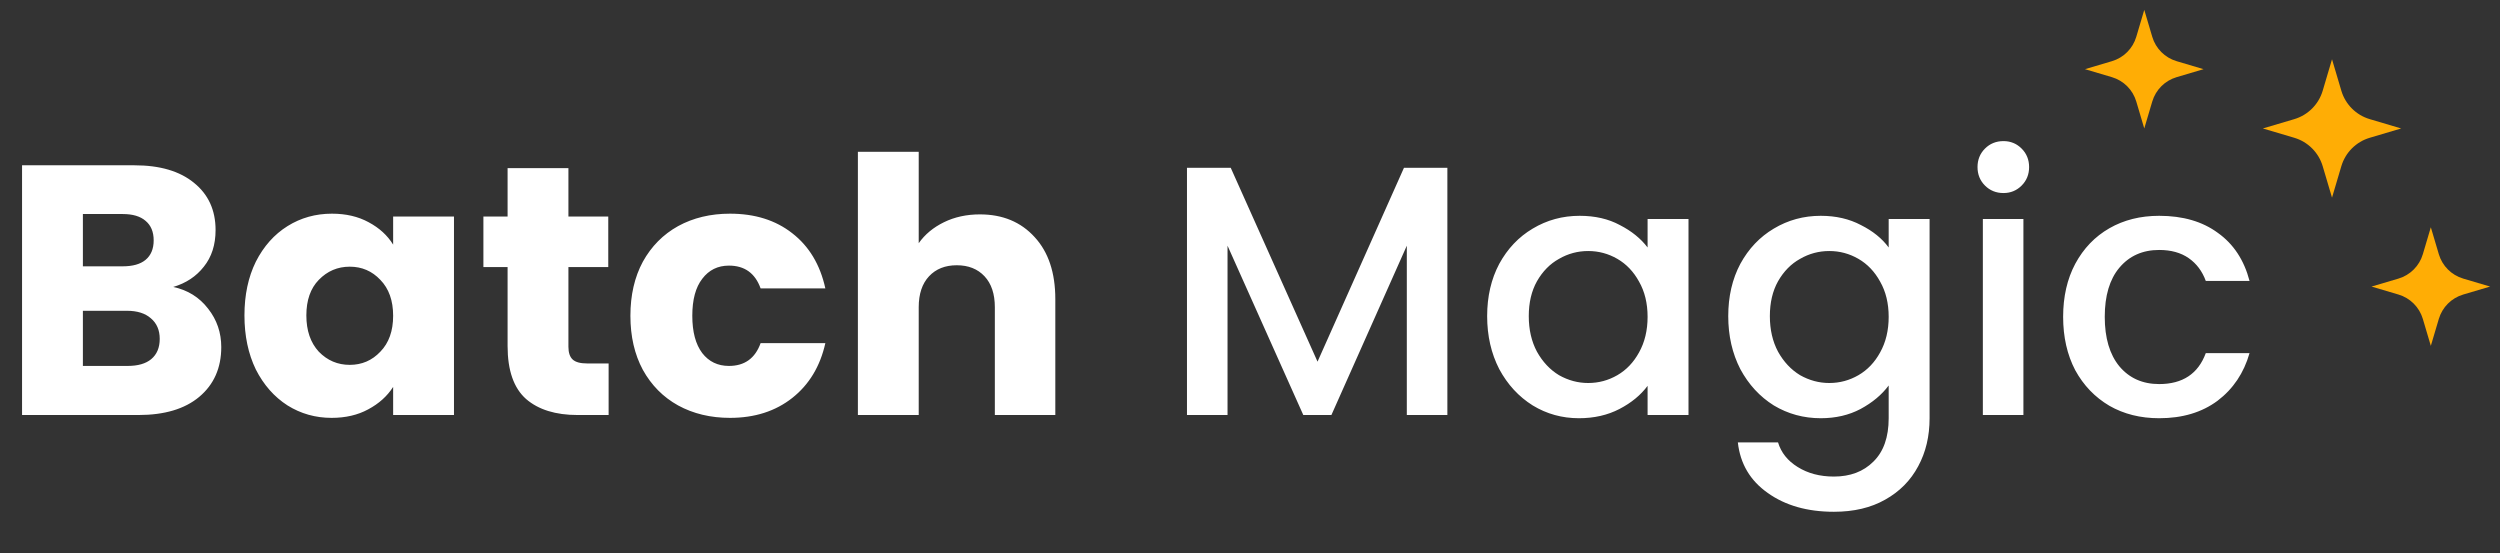 <svg width="253" height="56" viewBox="0 0 253 56" fill="none" xmlns="http://www.w3.org/2000/svg">
<rect x="0" y="0" width="253" height="56" fill="#333333" stroke="none"/>
<path d="M17.532 29.04C18.996 29.352 20.172 30.084 21.06 31.236C21.948 32.364 22.392 33.66 22.392 35.124C22.392 37.236 21.648 38.916 20.16 40.164C18.696 41.388 16.644 42 14.004 42H2.232V16.728H13.608C16.176 16.728 18.18 17.316 19.62 18.492C21.084 19.668 21.816 21.264 21.816 23.28C21.816 24.768 21.42 26.004 20.628 26.988C19.86 27.972 18.828 28.656 17.532 29.04ZM8.388 26.952H12.42C13.428 26.952 14.196 26.736 14.724 26.304C15.276 25.848 15.552 25.188 15.552 24.324C15.552 23.46 15.276 22.8 14.724 22.344C14.196 21.888 13.428 21.66 12.42 21.66H8.388V26.952ZM12.924 37.032C13.956 37.032 14.748 36.804 15.3 36.348C15.876 35.868 16.164 35.184 16.164 34.296C16.164 33.408 15.864 32.712 15.264 32.208C14.688 31.704 13.884 31.452 12.852 31.452H8.388V37.032H12.924ZM24.738 31.92C24.738 29.856 25.122 28.044 25.89 26.484C26.683 24.924 27.75 23.724 29.095 22.884C30.439 22.044 31.939 21.624 33.594 21.624C35.011 21.624 36.246 21.912 37.303 22.488C38.383 23.064 39.211 23.82 39.786 24.756V21.912H45.943V42H39.786V39.156C39.187 40.092 38.346 40.848 37.267 41.424C36.211 42 34.974 42.288 33.559 42.288C31.927 42.288 30.439 41.868 29.095 41.028C27.75 40.164 26.683 38.952 25.89 37.392C25.122 35.808 24.738 33.984 24.738 31.92ZM39.786 31.956C39.786 30.42 39.355 29.208 38.49 28.32C37.651 27.432 36.618 26.988 35.395 26.988C34.17 26.988 33.127 27.432 32.263 28.32C31.422 29.184 31.003 30.384 31.003 31.92C31.003 33.456 31.422 34.68 32.263 35.592C33.127 36.48 34.17 36.924 35.395 36.924C36.618 36.924 37.651 36.48 38.49 35.592C39.355 34.704 39.786 33.492 39.786 31.956ZM61.592 36.78V42H58.46C56.228 42 54.488 41.46 53.24 40.38C51.992 39.276 51.368 37.488 51.368 35.016V27.024H48.92V21.912H51.368V17.016H57.524V21.912H61.556V27.024H57.524V35.088C57.524 35.688 57.668 36.12 57.956 36.384C58.244 36.648 58.724 36.78 59.396 36.78H61.592ZM63.797 31.956C63.797 29.868 64.217 28.044 65.057 26.484C65.921 24.924 67.109 23.724 68.621 22.884C70.157 22.044 71.909 21.624 73.877 21.624C76.397 21.624 78.497 22.284 80.177 23.604C81.881 24.924 82.997 26.784 83.525 29.184H76.973C76.421 27.648 75.353 26.88 73.769 26.88C72.641 26.88 71.741 27.324 71.069 28.212C70.397 29.076 70.061 30.324 70.061 31.956C70.061 33.588 70.397 34.848 71.069 35.736C71.741 36.6 72.641 37.032 73.769 37.032C75.353 37.032 76.421 36.264 76.973 34.728H83.525C82.997 37.08 81.881 38.928 80.177 40.272C78.473 41.616 76.373 42.288 73.877 42.288C71.909 42.288 70.157 41.868 68.621 41.028C67.109 40.188 65.921 38.988 65.057 37.428C64.217 35.868 63.797 34.044 63.797 31.956ZM99.166 21.696C101.47 21.696 103.318 22.464 104.71 24C106.102 25.512 106.798 27.6 106.798 30.264V42H100.678V31.092C100.678 29.748 100.33 28.704 99.634 27.96C98.938 27.216 98.002 26.844 96.826 26.844C95.65 26.844 94.714 27.216 94.018 27.96C93.322 28.704 92.974 29.748 92.974 31.092V42H86.818V15.36H92.974V24.612C93.598 23.724 94.45 23.016 95.53 22.488C96.61 21.96 97.822 21.696 99.166 21.696ZM146.474 16.98V42H142.37V24.864L134.738 42H131.894L124.226 24.864V42H120.122V16.98H124.55L133.334 36.6L142.082 16.98H146.474ZM150.5 31.992C150.5 30 150.908 28.236 151.724 26.7C152.564 25.164 153.692 23.976 155.108 23.136C156.548 22.272 158.132 21.84 159.86 21.84C161.42 21.84 162.776 22.152 163.928 22.776C165.104 23.376 166.04 24.132 166.736 25.044V22.164H170.876V42H166.736V39.048C166.04 39.984 165.092 40.764 163.892 41.388C162.692 42.012 161.324 42.324 159.788 42.324C158.084 42.324 156.524 41.892 155.108 41.028C153.692 40.14 152.564 38.916 151.724 37.356C150.908 35.772 150.5 33.984 150.5 31.992ZM166.736 32.064C166.736 30.696 166.448 29.508 165.872 28.5C165.32 27.492 164.588 26.724 163.676 26.196C162.764 25.668 161.78 25.404 160.724 25.404C159.668 25.404 158.684 25.668 157.772 26.196C156.86 26.7 156.116 27.456 155.54 28.464C154.988 29.448 154.712 30.624 154.712 31.992C154.712 33.36 154.988 34.56 155.54 35.592C156.116 36.624 156.86 37.416 157.772 37.968C158.708 38.496 159.692 38.76 160.724 38.76C161.78 38.76 162.764 38.496 163.676 37.968C164.588 37.44 165.32 36.672 165.872 35.664C166.448 34.632 166.736 33.432 166.736 32.064ZM184.258 21.84C185.794 21.84 187.15 22.152 188.326 22.776C189.526 23.376 190.462 24.132 191.134 25.044V22.164H195.274V42.324C195.274 44.148 194.89 45.768 194.122 47.184C193.354 48.624 192.238 49.752 190.774 50.568C189.334 51.384 187.606 51.792 185.59 51.792C182.902 51.792 180.67 51.156 178.894 49.884C177.118 48.636 176.11 46.932 175.87 44.772H179.938C180.25 45.804 180.91 46.632 181.918 47.256C182.95 47.904 184.174 48.228 185.59 48.228C187.246 48.228 188.578 47.724 189.586 46.716C190.618 45.708 191.134 44.244 191.134 42.324V39.012C190.438 39.948 189.49 40.74 188.29 41.388C187.114 42.012 185.77 42.324 184.258 42.324C182.53 42.324 180.946 41.892 179.506 41.028C178.09 40.14 176.962 38.916 176.122 37.356C175.306 35.772 174.898 33.984 174.898 31.992C174.898 30 175.306 28.236 176.122 26.7C176.962 25.164 178.09 23.976 179.506 23.136C180.946 22.272 182.53 21.84 184.258 21.84ZM191.134 32.064C191.134 30.696 190.846 29.508 190.27 28.5C189.718 27.492 188.986 26.724 188.074 26.196C187.162 25.668 186.178 25.404 185.122 25.404C184.066 25.404 183.082 25.668 182.17 26.196C181.258 26.7 180.514 27.456 179.938 28.464C179.386 29.448 179.11 30.624 179.11 31.992C179.11 33.36 179.386 34.56 179.938 35.592C180.514 36.624 181.258 37.416 182.17 37.968C183.106 38.496 184.09 38.76 185.122 38.76C186.178 38.76 187.162 38.496 188.074 37.968C188.986 37.44 189.718 36.672 190.27 35.664C190.846 34.632 191.134 33.432 191.134 32.064ZM202.753 19.536C202.009 19.536 201.385 19.284 200.881 18.78C200.377 18.276 200.125 17.652 200.125 16.908C200.125 16.164 200.377 15.54 200.881 15.036C201.385 14.532 202.009 14.28 202.753 14.28C203.473 14.28 204.085 14.532 204.589 15.036C205.093 15.54 205.345 16.164 205.345 16.908C205.345 17.652 205.093 18.276 204.589 18.78C204.085 19.284 203.473 19.536 202.753 19.536ZM204.769 22.164V42H200.665V22.164H204.769ZM208.789 32.064C208.789 30.024 209.197 28.236 210.013 26.7C210.853 25.14 212.005 23.94 213.469 23.1C214.933 22.26 216.613 21.84 218.509 21.84C220.909 21.84 222.889 22.416 224.449 23.568C226.033 24.696 227.101 26.316 227.653 28.428H223.225C222.865 27.444 222.289 26.676 221.497 26.124C220.705 25.572 219.709 25.296 218.509 25.296C216.829 25.296 215.485 25.896 214.477 27.096C213.493 28.272 213.001 29.928 213.001 32.064C213.001 34.2 213.493 35.868 214.477 37.068C215.485 38.268 216.829 38.868 218.509 38.868C220.885 38.868 222.457 37.824 223.225 35.736H227.653C227.077 37.752 225.997 39.36 224.413 40.56C222.829 41.736 220.861 42.324 218.509 42.324C216.613 42.324 214.933 41.904 213.469 41.064C212.005 40.2 210.853 39 210.013 37.464C209.197 35.904 208.789 34.104 208.789 32.064Z" fill="white"/>
<path d="M217 1L217.809 3.727C218.16 4.912 219.088 5.84 220.273 6.191L223 7L220.273 7.809C219.088 8.16 218.16 9.088 217.809 10.273L217 13L216.191 10.273C215.84 9.088 214.912 8.16 213.727 7.809L211 7L213.727 6.191C214.912 5.84 215.84 4.912 216.191 3.727L217 1Z" fill="#FFAD05"/>
<g clip-path="url(#clip0_1_434)">
<path d="M236 6L236.943 9.181C237.353 10.564 238.436 11.647 239.819 12.057L243 13L239.819 13.943C238.436 14.353 237.353 15.436 236.943 16.819L236 20L235.057 16.819C234.647 15.436 233.564 14.353 232.181 13.943L229 13L232.181 12.057C233.564 11.647 234.647 10.564 235.057 9.181L236 6Z" fill="#FFAD05"/>
</g>
<path d="M246 23L246.809 25.727C247.16 26.912 248.088 27.84 249.273 28.192L252 29L249.273 29.808C248.088 30.16 247.16 31.088 246.809 32.273L246 35L245.191 32.273C244.84 31.088 243.912 30.16 242.727 29.808L240 29L242.727 28.192C243.912 27.84 244.84 26.912 245.191 25.727L246 23Z" fill="#FFAD05"/>
<defs>
<clipPath id="clip0_1_434">
<rect width="14" height="14" fill="white" transform="translate(229 6)"/>
</clipPath>
</defs>
</svg>
